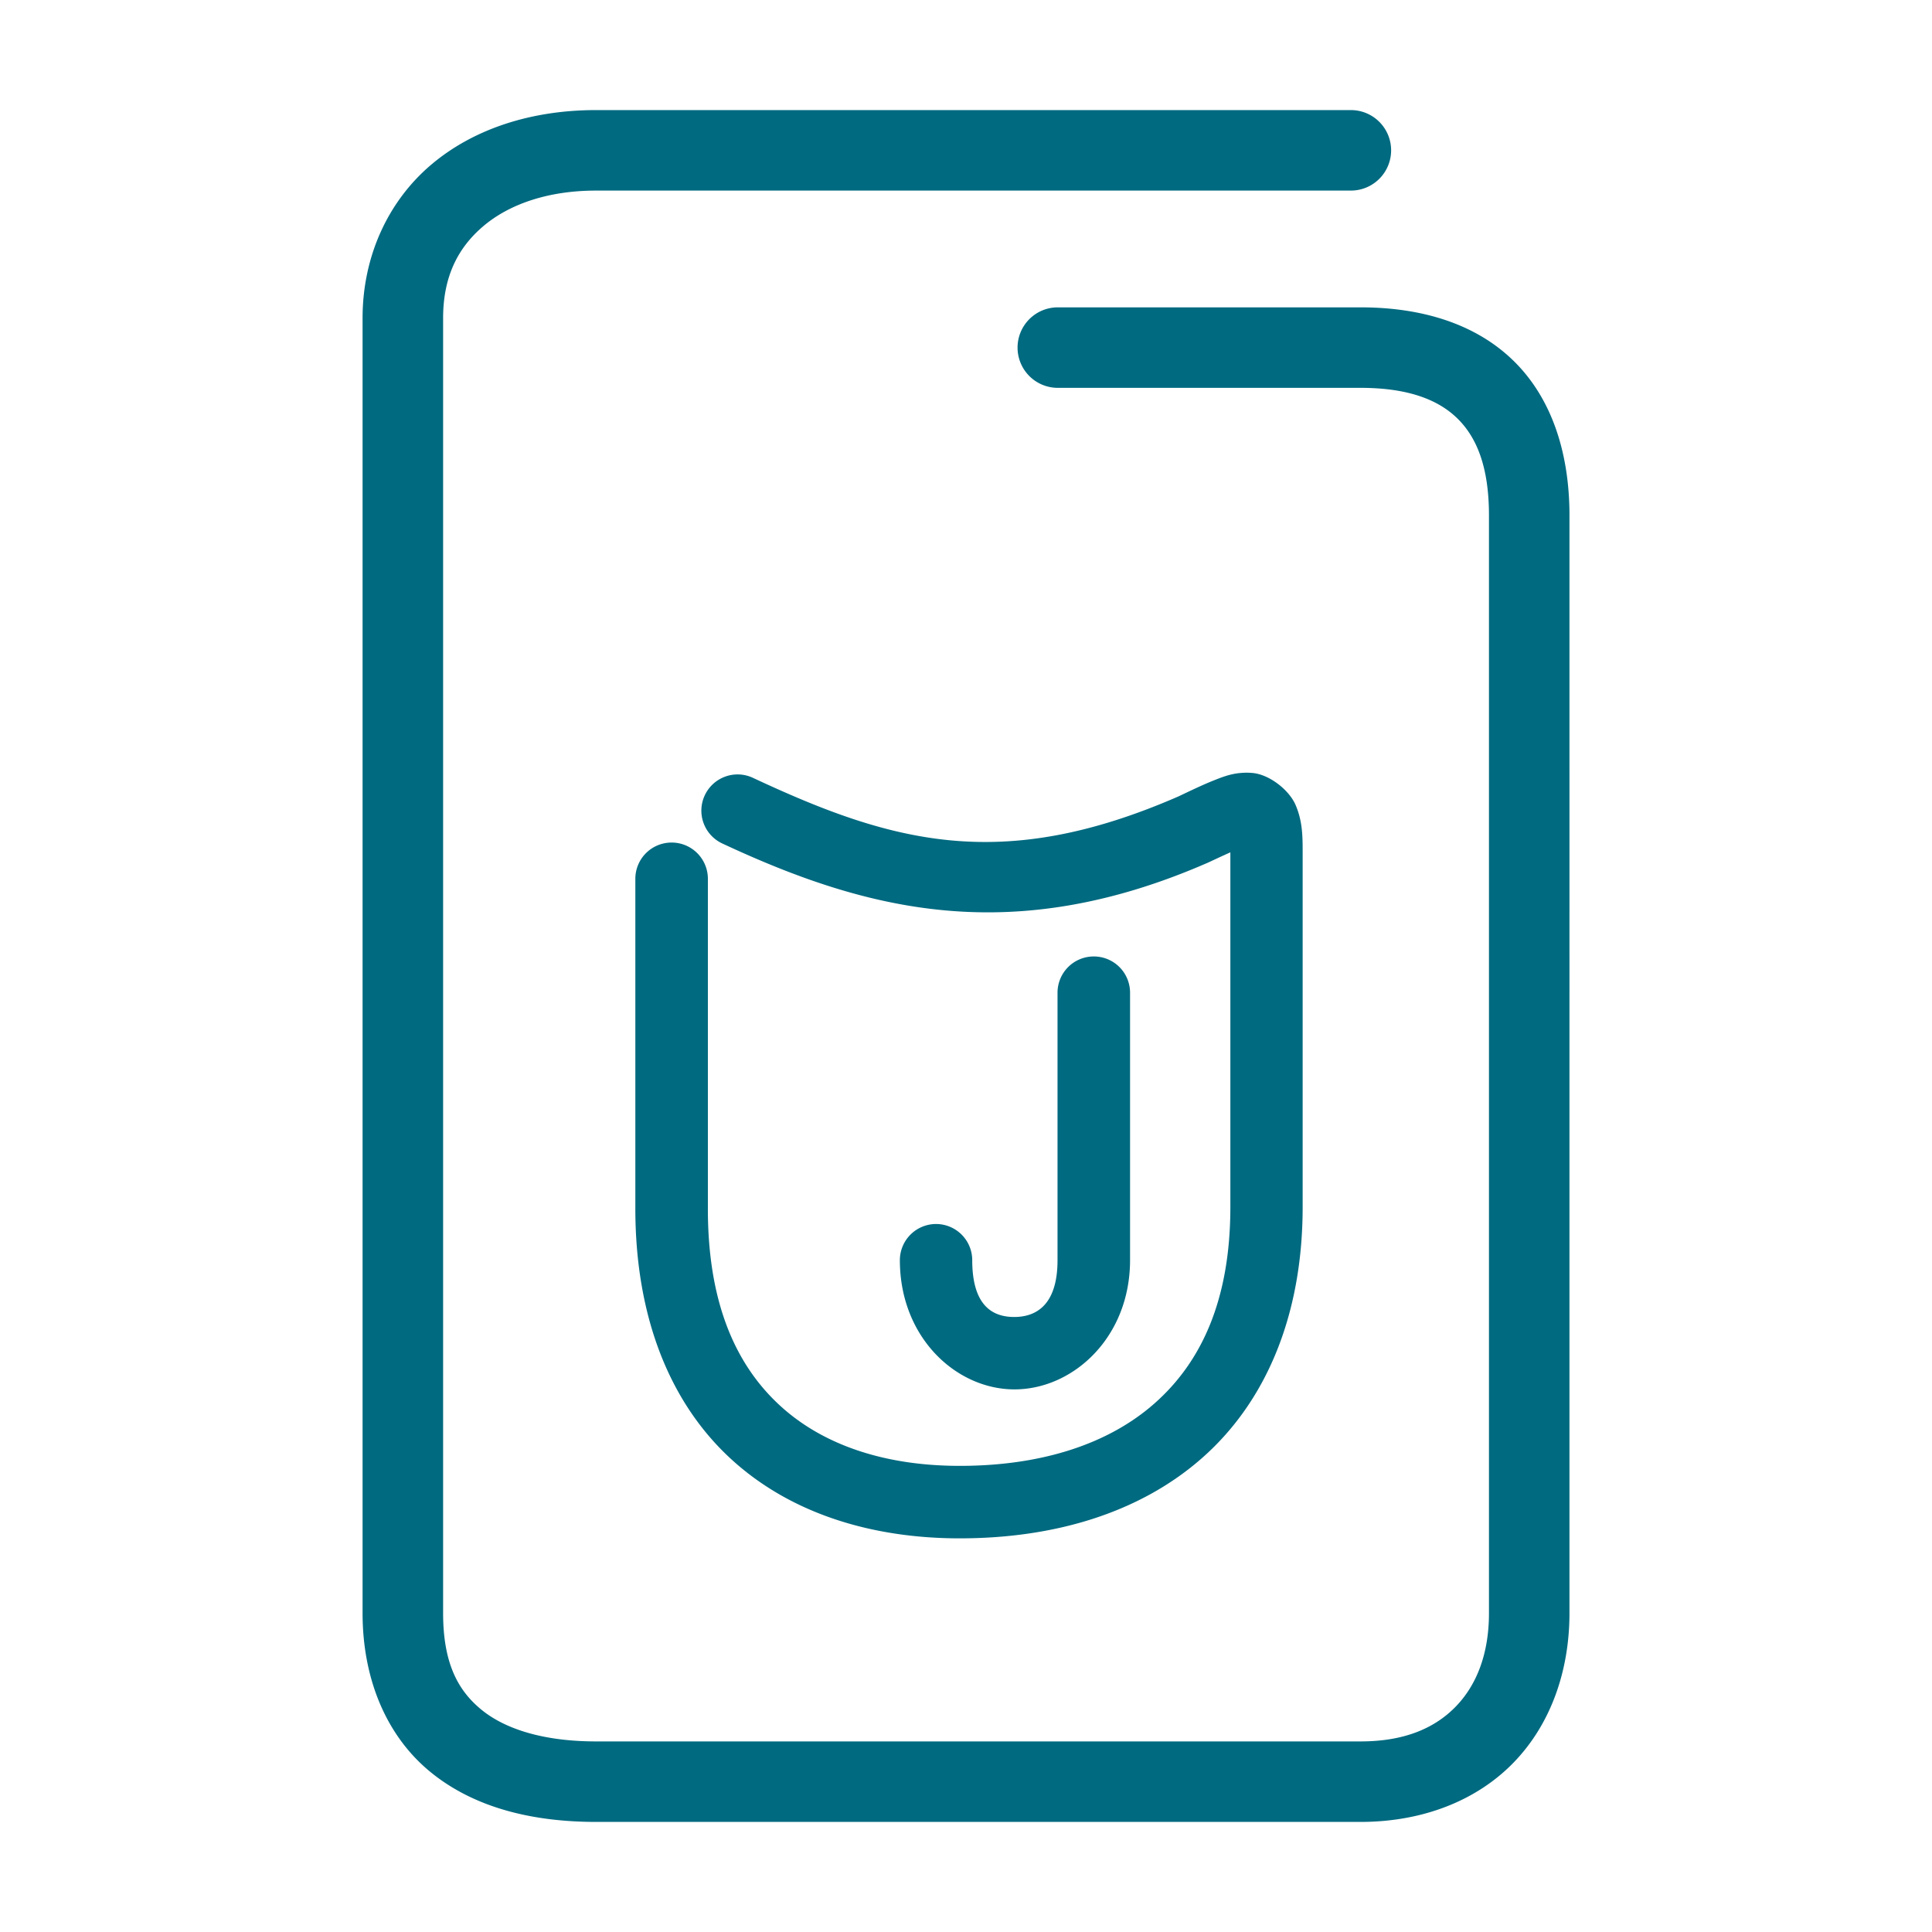 <svg xmlns="http://www.w3.org/2000/svg" width="48" height="48">
	<path d="m 14.809,2.735 c -1.586,0 -3.028,0.453 -4.094,1.355 C 9.649,4.993 9.008,6.358 9.008,7.905 V 40.075 c 0,1.681 0.618,3.086 1.705,3.965 1.087,0.879 2.525,1.225 4.096,1.225 h 18.994 c 1.547,0 2.893,-0.532 3.811,-1.484 0.918,-0.952 1.379,-2.274 1.379,-3.705 V 12.806 c 0,-1.577 -0.453,-2.931 -1.398,-3.85 -0.946,-0.919 -2.285,-1.32 -3.791,-1.32 h -7.523 a 1,1 0 0 0 -1,1 1,1 0 0 0 1,1 h 7.523 c 1.162,0 1.917,0.286 2.398,0.754 0.482,0.468 0.791,1.202 0.791,2.416 v 27.27 c 0,1.013 -0.306,1.784 -0.818,2.316 -0.513,0.532 -1.262,0.873 -2.371,0.873 h -18.994 c -1.271,0 -2.235,-0.291 -2.838,-0.779 -0.603,-0.488 -0.963,-1.177 -0.963,-2.41 V 7.905 c 0,-1.027 0.364,-1.748 1,-2.287 0.636,-0.539 1.596,-0.883 2.801,-0.883 h 18.752 a 1,1 0 0 0 1,-1 1,1 0 0 0 -1,-1 z M 30.826,19.204 c -0.269,0.023 -0.478,0.109 -0.689,0.193 -0.274,0.11 -0.552,0.245 -0.861,0.391 -4.409,1.922 -7.134,1.142 -10.57,-0.463 a 0.9,0.9 0 0 0 -1.197,0.436 0.9,0.9 0 0 0 0.436,1.195 c 3.595,1.679 7.199,2.598 12.053,0.482 a 0.9,0.9 0 0 0 0.023,-0.01 c 0.231,-0.108 0.384,-0.179 0.547,-0.252 v 8.809 c 0,2.322 -0.725,3.858 -1.883,4.881 -1.158,1.023 -2.832,1.553 -4.84,1.553 -1.826,0 -3.38,-0.498 -4.471,-1.502 -1.091,-1.004 -1.796,-2.547 -1.787,-4.928 a 0.9,0.9 0 0 0 0,-0.004 V 21.833 A 0.9,0.9 0 0 0 16.686,20.933 0.9,0.9 0 0 0 15.785,21.833 v 8.152 c -0.009,2.753 0.872,4.878 2.369,6.256 1.498,1.379 3.533,1.979 5.689,1.979 2.326,0 4.462,-0.618 6.031,-2.004 1.569,-1.386 2.49,-3.517 2.49,-6.23 v -8.854 c 0,-0.416 -0.015,-0.754 -0.174,-1.129 -0.159,-0.375 -0.653,-0.763 -1.074,-0.799 -0.105,-0.009 -0.201,-0.008 -0.291,0 z m -3.652,4.559 a 0.9,0.9 0 0 0 -0.9,0.9 v 6.645 c 0,1.141 -0.556,1.408 -1.064,1.412 -0.508,0.004 -1.055,-0.235 -1.055,-1.412 a 0.9,0.9 0 0 0 -0.898,-0.898 0.9,0.9 0 0 0 -0.9,0.898 c 0,1.933 1.414,3.221 2.865,3.211 1.451,-0.011 2.854,-1.299 2.854,-3.211 v -6.645 a 0.9,0.9 0 0 0 -0.9,-0.9 z" fill="#006A80"/>
</svg>
